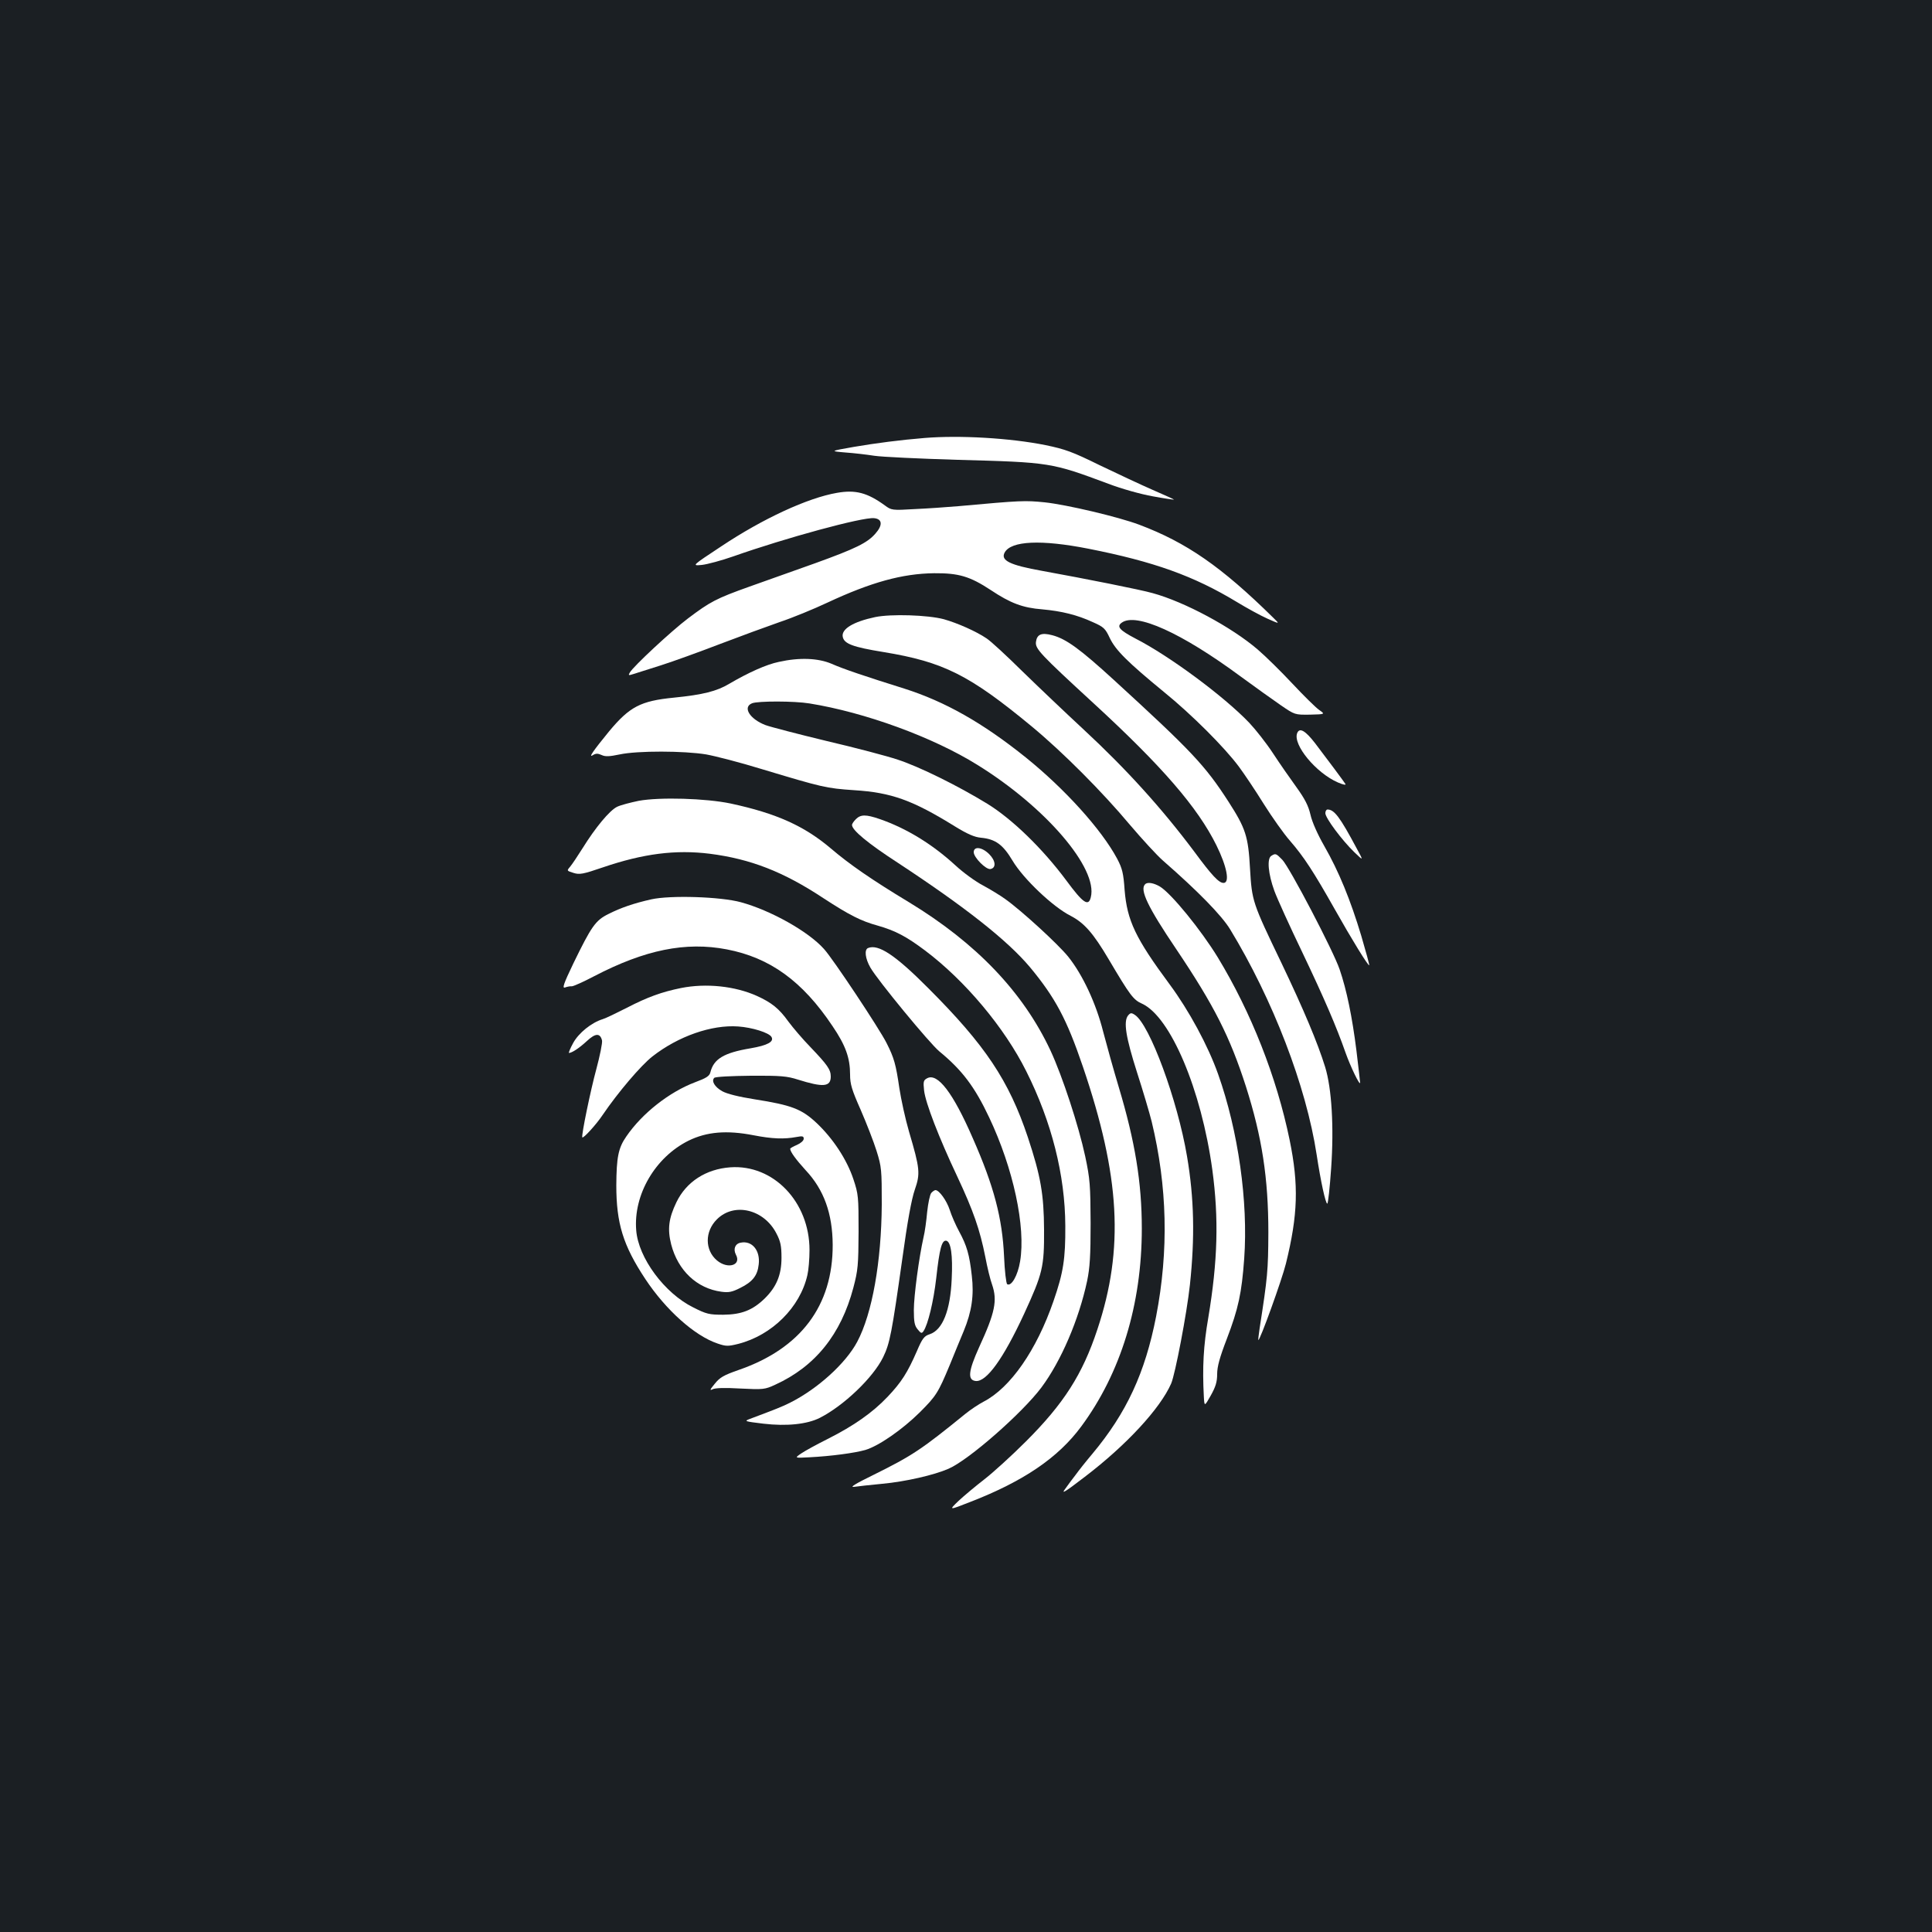 <?xml version="1.0" standalone="no"?>
<!DOCTYPE svg PUBLIC "-//W3C//DTD SVG 20010904//EN"
 "http://www.w3.org/TR/2001/REC-SVG-20010904/DTD/svg10.dtd">
<svg version="1.0" xmlns="http://www.w3.org/2000/svg"
 width="1000pt" height="1000pt" viewBox="0 0 1000 1000"
 preserveAspectRatio="xMidYMid meet">
<rect width="100%" height="100%" fill="#1b1f23"/>
<g transform="translate(0,1000) scale(0.1,-0.1)"
fill="#ffffff" stroke="none">
<path d="M4785 7733 c-124 -10 -254 -27 -365 -46 -125 -22 -125 -22 -45 -29
44 -3 112 -11 150 -17 39 -6 232 -15 430 -21 484 -13 486 -14 782 -124 68 -26
168 -54 230 -65 59 -11 109 -18 110 -17 1 1 -48 23 -110 50 -62 27 -185 85
-275 128 -142 70 -179 83 -280 104 -184 37 -446 52 -627 37z"/>
<path d="M4332 7449 c-151 -26 -383 -133 -599 -277 -153 -101 -153 -101 -100
-96 28 3 102 23 162 44 272 96 669 204 729 198 43 -4 46 -36 7 -80 -42 -48
-101 -77 -311 -153 -102 -36 -255 -91 -340 -121 -174 -62 -205 -79 -319 -165
-85 -64 -285 -250 -301 -280 -9 -15 -7 -16 18 -8 15 5 79 25 142 45 63 20 201
70 305 110 105 40 244 91 310 114 66 22 178 68 248 101 227 106 388 150 552
152 127 1 185 -16 293 -87 102 -68 165 -92 267 -100 100 -9 181 -29 261 -66
57 -25 65 -33 88 -82 30 -63 91 -124 281 -280 143 -116 314 -287 388 -387 26
-35 84 -121 128 -192 44 -70 105 -156 136 -191 72 -83 122 -160 231 -353 89
-158 174 -296 179 -291 2 1 -17 70 -41 152 -56 186 -116 333 -191 464 -35 61
-64 126 -72 163 -11 47 -29 82 -73 143 -32 44 -87 123 -121 175 -34 52 -90
123 -123 158 -131 137 -413 346 -589 436 -82 43 -99 62 -71 82 74 54 309 -52
615 -278 74 -54 167 -121 208 -149 73 -50 73 -50 152 -49 79 2 79 2 46 25 -17
12 -79 73 -137 135 -58 62 -139 142 -180 177 -135 116 -379 247 -544 292 -63
18 -345 74 -571 115 -168 30 -217 54 -195 95 33 61 189 68 433 20 340 -67 546
-141 769 -276 51 -31 122 -70 158 -86 65 -29 65 -29 30 5 -268 264 -449 389
-693 481 -109 41 -377 104 -490 116 -102 10 -118 10 -447 -20 -58 -5 -159 -12
-225 -15 -118 -7 -121 -6 -155 19 -91 66 -152 82 -248 65z"/>
<path d="M4530 6806 c-114 -24 -176 -62 -168 -102 7 -36 51 -53 211 -79 310
-51 444 -118 766 -384 162 -134 367 -340 510 -511 63 -74 139 -157 171 -185
181 -158 303 -283 347 -355 221 -363 394 -812 448 -1167 21 -138 46 -253 55
-253 4 0 13 82 20 183 15 214 3 413 -31 524 -39 126 -111 297 -226 538 -151
314 -153 320 -163 490 -9 167 -23 208 -111 345 -122 189 -191 262 -593 630
-175 160 -247 213 -319 232 -56 15 -80 5 -85 -35 -4 -35 22 -63 296 -315 357
-328 541 -541 638 -737 54 -109 71 -195 37 -195 -24 0 -60 38 -150 160 -169
226 -354 430 -573 633 -96 89 -240 226 -320 304 -80 79 -162 155 -184 169 -53
36 -150 79 -221 99 -83 22 -273 28 -355 11z"/>
<path d="M4031 6574 c-64 -13 -159 -56 -256 -113 -65 -39 -137 -57 -287 -72
-173 -17 -229 -47 -335 -174 -81 -99 -109 -139 -85 -124 16 10 26 10 46 1 19
-9 40 -8 93 3 92 20 335 19 449 0 49 -9 177 -42 284 -75 319 -96 336 -100 481
-110 193 -12 303 -52 521 -187 65 -40 102 -56 135 -59 75 -7 114 -35 164 -119
56 -94 209 -239 300 -285 71 -37 117 -89 198 -226 110 -186 127 -209 172 -229
147 -67 307 -444 364 -860 34 -252 28 -472 -21 -766 -25 -144 -31 -256 -23
-407 3 -53 3 -53 36 5 25 45 33 70 33 111 0 38 13 86 50 182 60 157 77 237 90
416 21 294 -31 661 -135 954 -52 147 -151 330 -251 465 -177 239 -220 330
-233 488 -6 87 -12 112 -39 163 -81 151 -271 361 -472 523 -224 180 -419 290
-630 357 -204 64 -314 101 -375 128 -70 30 -167 34 -274 10z m159 -215 c286
-46 638 -174 869 -318 354 -219 625 -536 587 -685 -12 -50 -40 -31 -127 87
-122 164 -279 317 -409 397 -152 93 -350 191 -463 228 -53 18 -220 62 -370 97
-149 36 -291 73 -315 82 -81 31 -120 93 -69 113 31 12 218 12 297 -1z"/>
<path d="M6714 6205 c-23 -60 98 -206 211 -255 25 -11 43 -15 39 -8 -9 14 -92
126 -157 211 -51 66 -81 83 -93 52z"/>
<path d="M3306 5855 c-43 -9 -94 -22 -112 -31 -39 -19 -112 -107 -179 -215
-25 -40 -54 -83 -64 -95 -18 -21 -18 -21 17 -32 31 -10 49 -7 151 28 211 72
378 93 555 71 211 -27 381 -93 588 -230 135 -88 194 -118 281 -142 91 -26 148
-56 244 -128 208 -156 413 -401 525 -626 131 -261 201 -537 202 -800 1 -170
-10 -242 -61 -389 -88 -255 -223 -449 -362 -521 -25 -13 -67 -41 -93 -62 -228
-185 -273 -216 -479 -318 -90 -44 -123 -64 -99 -61 19 3 85 10 147 16 119 11
268 45 343 78 104 45 380 287 480 420 102 137 194 351 237 552 14 68 18 129
18 300 -1 195 -3 227 -28 345 -34 158 -118 415 -180 548 -141 301 -383 555
-732 767 -194 117 -309 197 -404 278 -138 117 -282 182 -519 233 -129 27 -366
34 -476 14z"/>
<path d="M6860 5791 c0 -25 86 -140 150 -202 48 -46 48 -46 12 20 -87 163
-116 201 -151 201 -6 0 -11 -9 -11 -19z"/>
<path d="M4430 5760 c-11 -11 -20 -24 -20 -30 0 -27 82 -95 236 -195 350 -230
568 -402 685 -541 131 -158 190 -268 274 -515 193 -567 214 -943 75 -1360 -77
-233 -174 -384 -369 -579 -75 -75 -172 -163 -216 -197 -44 -34 -104 -84 -133
-111 -52 -50 -52 -50 60 -6 276 107 455 229 574 390 205 277 314 632 314 1025
0 238 -35 451 -119 731 -27 90 -63 219 -81 288 -37 147 -106 294 -180 387 -51
64 -245 242 -329 301 -25 18 -76 49 -113 69 -37 19 -102 66 -144 105 -120 110
-255 192 -392 239 -70 24 -97 24 -122 -1z"/>
<path d="M5040 5589 c0 -27 64 -92 87 -87 30 6 27 43 -7 77 -37 37 -80 42 -80
10z"/>
<path d="M6580 5570 c-23 -14 -16 -93 16 -181 15 -41 80 -184 145 -319 113
-237 176 -383 224 -520 24 -68 74 -173 75 -154 0 5 -9 80 -19 165 -22 176 -51
316 -87 421 -32 95 -259 529 -297 568 -32 33 -35 34 -57 20z"/>
<path d="M5927 5423 c-29 -28 14 -118 162 -337 195 -290 277 -452 360 -710 83
-261 116 -473 116 -756 -1 -197 -4 -230 -45 -494 -5 -33 -8 -61 -7 -62 7 -7
122 311 143 396 62 252 67 406 19 640 -67 325 -199 660 -372 945 -87 142 -239
329 -299 366 -32 19 -65 25 -77 12z"/>
<path d="M3371 5345 c-89 -20 -157 -43 -222 -76 -67 -33 -88 -64 -181 -255
-52 -108 -59 -131 -43 -125 11 4 27 7 35 6 8 0 60 23 115 52 263 137 474 180
687 139 224 -43 392 -165 547 -397 68 -100 91 -165 91 -251 0 -50 9 -79 55
-183 30 -69 67 -164 82 -212 26 -83 27 -98 27 -278 -2 -295 -49 -563 -127
-710 -59 -111 -204 -243 -347 -315 -39 -20 -80 -36 -208 -84 -32 -12 -29 -13
70 -25 120 -14 225 -3 291 30 124 63 276 208 328 314 35 72 45 125 99 507 27
197 48 311 65 360 29 84 27 108 -30 301 -19 65 -41 166 -50 225 -18 123 -27
156 -66 233 -37 74 -278 437 -324 487 -81 91 -276 200 -430 242 -105 29 -366
37 -464 15z"/>
<path d="M4493 5093 c-20 -8 -15 -54 12 -101 36 -64 308 -394 357 -434 118
-97 183 -183 258 -342 125 -264 190 -566 160 -745 -12 -73 -45 -131 -67 -118
-5 4 -13 68 -16 144 -9 197 -52 363 -162 612 -102 235 -182 339 -236 310 -19
-10 -21 -17 -16 -63 7 -64 77 -245 172 -446 83 -177 117 -275 145 -416 10 -54
26 -119 35 -143 28 -82 16 -144 -67 -324 -56 -124 -61 -170 -18 -175 56 -6
143 115 251 348 96 209 104 242 103 435 -1 183 -17 277 -84 479 -98 293 -220
476 -515 771 -171 172 -259 230 -312 208z"/>
<path d="M3525 4886 c-99 -20 -174 -47 -280 -102 -55 -28 -111 -55 -125 -59
-59 -18 -125 -72 -153 -123 -16 -29 -25 -52 -22 -52 15 0 53 25 92 61 45 42
69 43 79 4 3 -12 -11 -80 -30 -151 -28 -102 -78 -342 -72 -351 5 -7 72 66 106
117 78 115 197 255 257 302 133 104 306 165 444 155 72 -5 159 -32 172 -54 15
-25 -21 -44 -108 -59 -138 -23 -191 -55 -208 -124 -5 -20 -21 -30 -80 -52
-132 -50 -273 -160 -355 -280 -42 -60 -51 -109 -52 -253 0 -197 35 -311 150
-485 106 -160 255 -294 374 -334 44 -15 54 -15 107 -2 175 45 320 189 358 356
6 25 11 83 11 130 0 249 -187 444 -410 428 -126 -9 -228 -75 -279 -181 -40
-83 -47 -139 -27 -218 35 -135 133 -228 260 -245 37 -5 55 -2 98 20 63 31 89
64 95 121 9 72 -34 125 -93 113 -29 -5 -40 -33 -25 -62 30 -55 -42 -77 -98
-30 -63 53 -64 150 0 213 89 89 244 52 308 -74 21 -40 26 -64 26 -125 0 -89
-26 -151 -87 -211 -63 -61 -120 -83 -214 -84 -73 0 -87 3 -156 38 -148 73
-284 256 -295 399 -15 184 98 378 271 464 94 46 197 55 336 28 98 -19 158 -21
223 -9 31 6 37 4 37 -9 0 -10 -15 -23 -35 -32 -19 -8 -35 -17 -35 -20 0 -15
29 -55 80 -111 95 -101 139 -225 140 -386 1 -316 -166 -537 -487 -648 -77 -27
-97 -38 -124 -72 -24 -29 -27 -36 -11 -28 13 7 62 9 144 4 119 -6 127 -5 181
20 206 94 340 260 404 502 24 91 26 117 27 290 0 181 -1 194 -27 272 -34 102
-106 211 -191 291 -77 72 -129 92 -320 122 -82 13 -143 28 -168 42 -39 22 -57
53 -41 69 6 6 90 10 189 11 155 1 188 -2 244 -20 131 -41 170 -38 170 16 0 36
-18 61 -105 152 -40 41 -91 101 -114 132 -48 67 -86 98 -163 133 -113 51 -263
67 -393 41z"/>
<path d="M5839 4744 c-25 -31 -12 -112 46 -294 31 -96 65 -211 76 -255 81
-336 89 -667 23 -1009 -57 -292 -153 -499 -330 -711 -33 -39 -71 -87 -86 -108
-16 -20 -40 -53 -55 -74 -22 -29 -1 -16 102 63 214 163 390 353 447 483 21 49
81 363 97 511 26 245 22 447 -15 665 -49 290 -193 682 -270 732 -18 12 -23 11
-35 -3z"/>
<path d="M4820 3825 c-7 -9 -16 -52 -21 -98 -4 -45 -12 -104 -19 -132 -23
-102 -50 -302 -50 -376 0 -62 4 -81 20 -100 17 -21 21 -22 30 -9 23 34 52 153
66 275 17 154 29 197 52 193 24 -5 34 -75 28 -198 -7 -163 -47 -264 -114 -286
-28 -9 -38 -21 -66 -87 -49 -112 -80 -161 -152 -237 -78 -82 -175 -150 -310
-218 -56 -28 -118 -62 -137 -75 -35 -24 -35 -24 41 -20 115 6 234 22 291 38
70 21 192 106 282 195 85 85 95 101 155 245 22 55 55 134 72 175 42 102 54
185 42 287 -12 109 -26 156 -65 228 -18 33 -40 83 -49 112 -16 49 -55 103 -74
103 -5 0 -15 -7 -22 -15z"/>
</g>
</svg>
